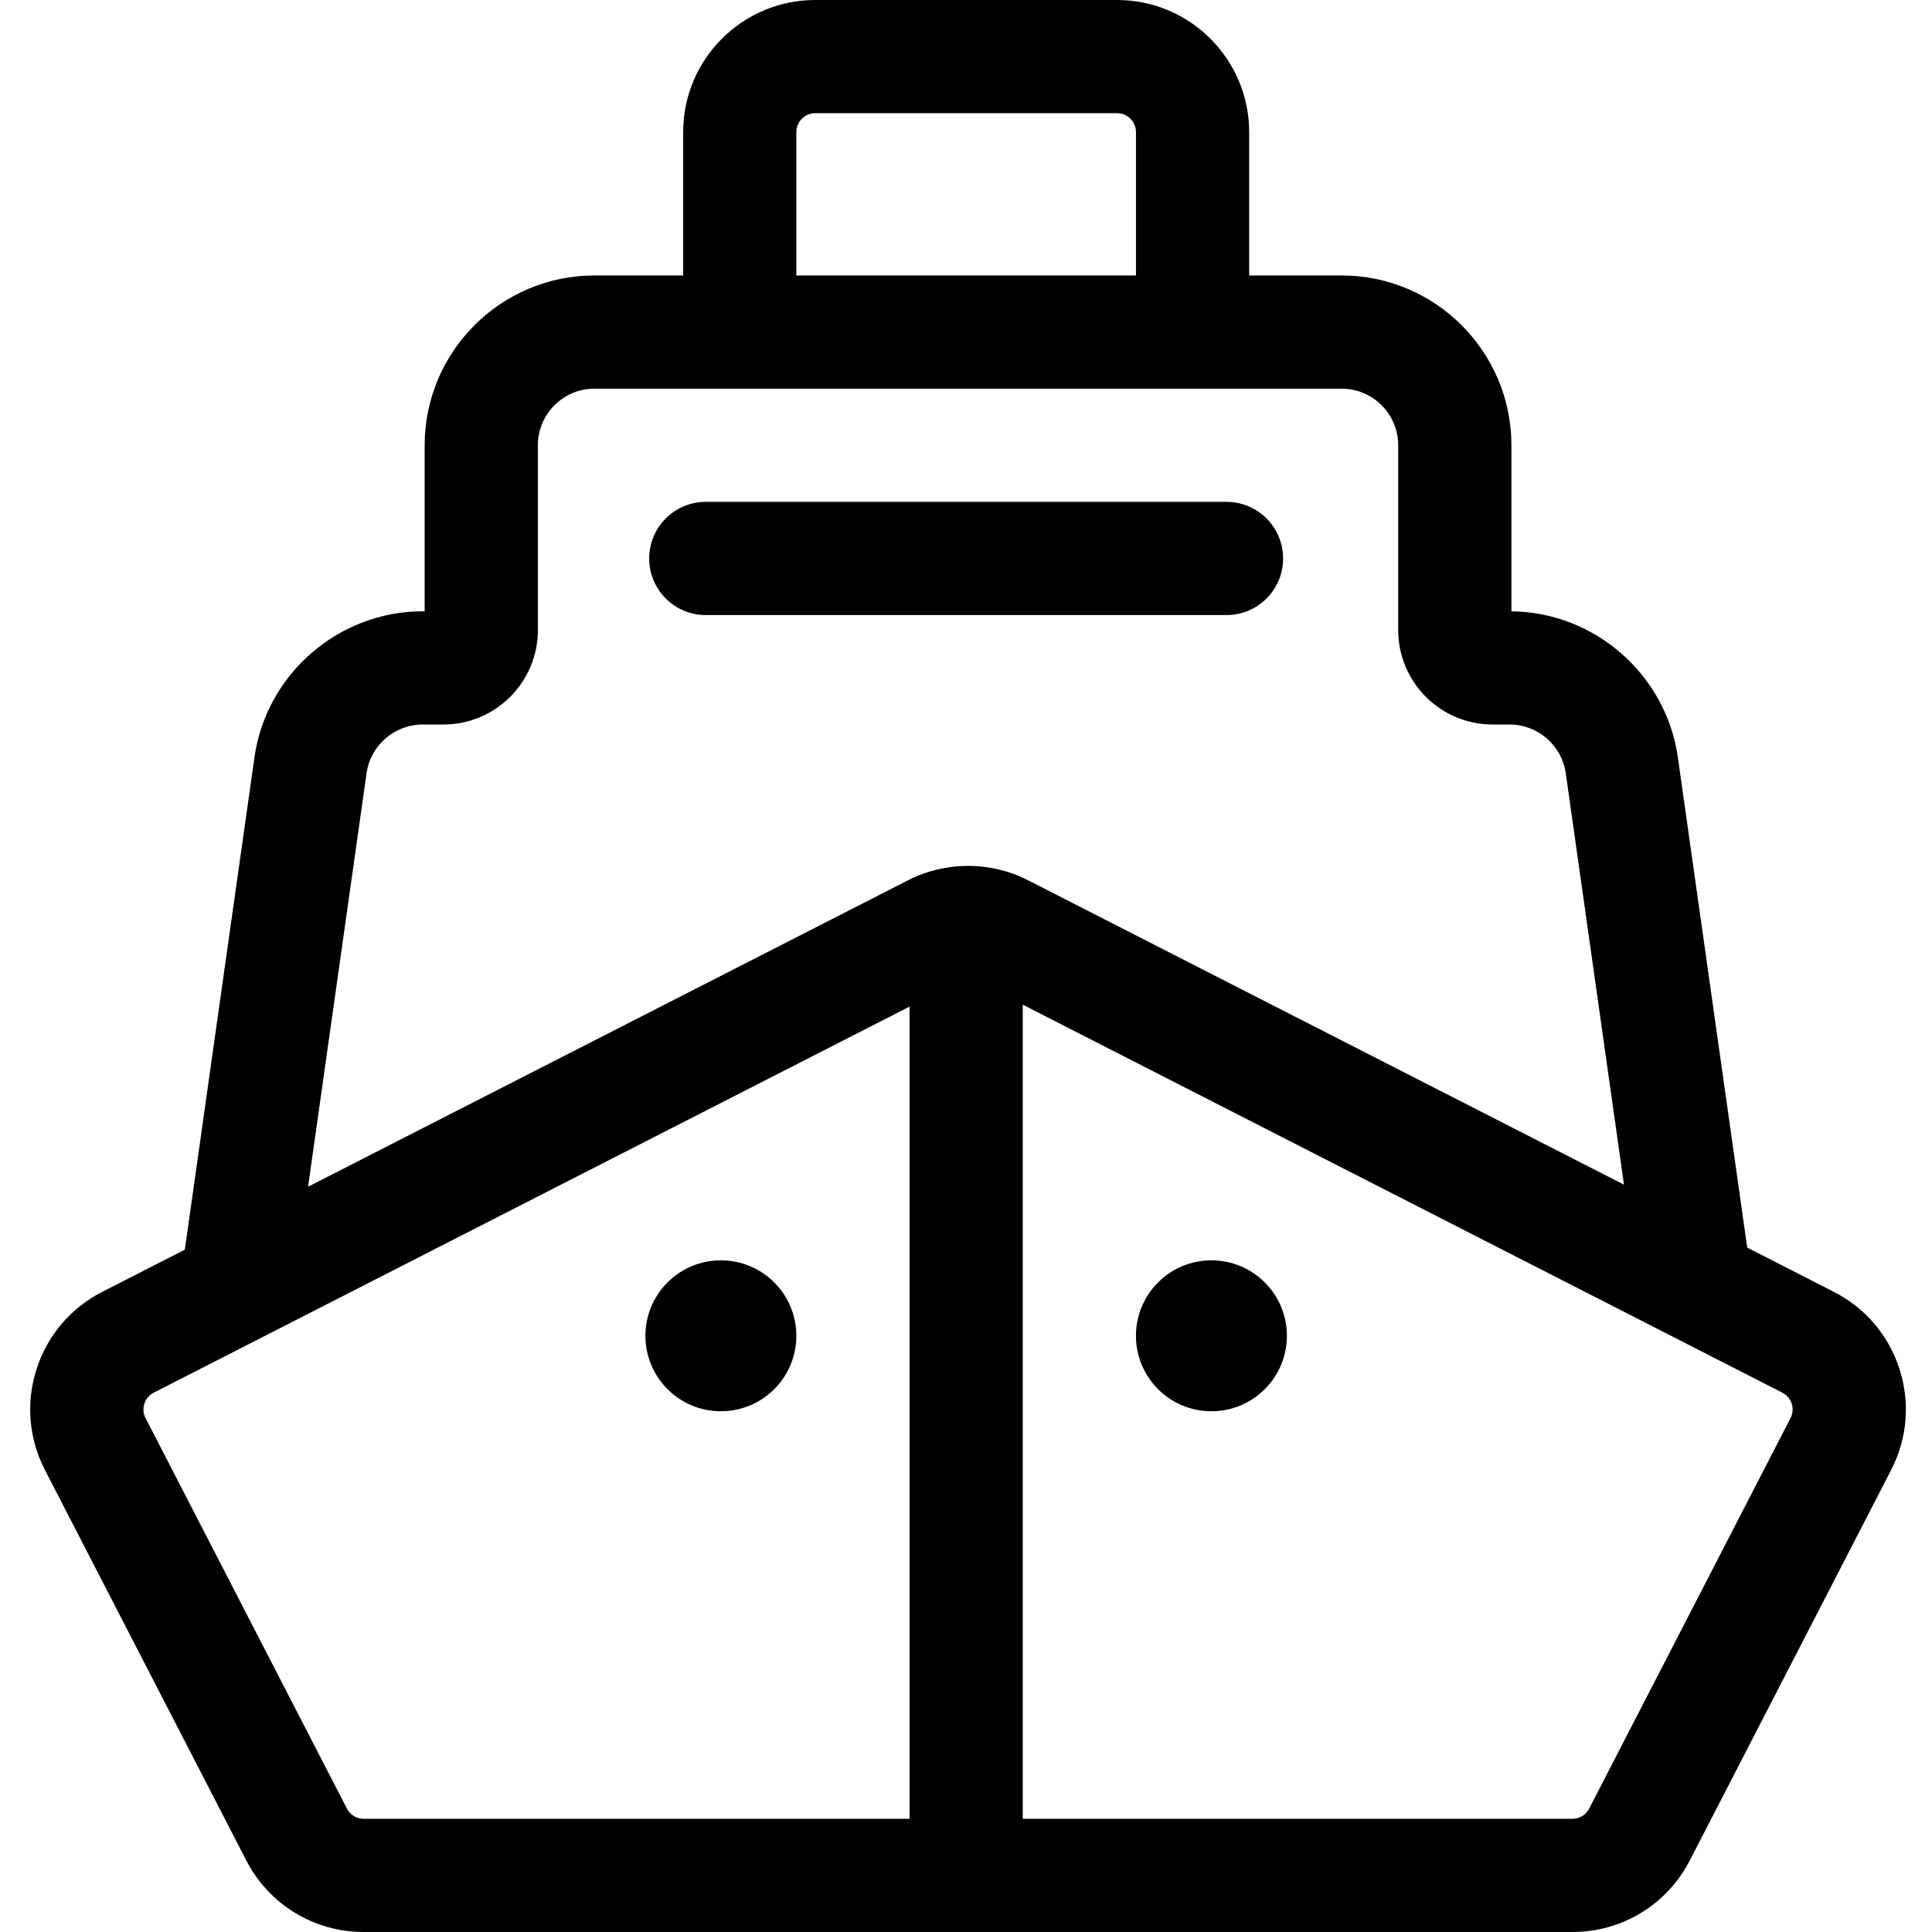 <svg height="512pt" viewBox="-8 0 512 512" width="512pt" xmlns="http://www.w3.org/2000/svg"><path d="m179.039 163h138c8.285 0 15-6.715 15-15s-6.715-15-15-15h-138c-8.281 0-15 6.715-15 15s6.719 15 15 15zm0 0"/><path d="m495.383 362.805c-2.871-8.926-9.051-16.188-17.398-20.453l-22.957-11.727-18.379-129.926c-3.102-21.914-22.02-38.473-44.105-38.695v-44.004c0-24.812-20.188-45-45-45h-24.5v-38c0-19.301-15.703-35-35-35h-80c-19.301 0-35 15.699-35 35v38h-23.504c-24.812 0-45 20.188-45 45v44h-.547c-22.281 0-41.438 16.637-44.559 38.695l-18.453 130.48-21.883 11.176c-8.348 4.266-14.527 11.527-17.398 20.453-2.871 8.922-2.086 18.426 2.211 26.758l53.359 103.477c6.031 11.695 17.949 18.961 31.109 18.961h320.324c13.16 0 25.078-7.266 31.109-18.961l53.359-103.477c4.297-8.332 5.082-17.832 2.211-26.758zm-86.68 119.195h-145.664v-215.75l201.297 102.82c1.609.82 2.25 2.184 2.488 2.922.238.738.512 2.219-.316 3.82l-53.359 103.48c-.863 1.668-2.566 2.707-4.445 2.707zm-324.77-2.711-53.359-103.477c-.828-1.605-.555-3.082-.316-3.82.238-.738.879-2.102 2.484-2.922l200.297-102.309v215.238h-144.66c-1.883 0-3.586-1.039-4.445-2.711zm20.059-287.289h5.547c13.785 0 25-11.215 25-25v-49c0-8.27 6.73-15 15-15h198c8.273 0 15 6.73 15 15v49c0 13.785 11.215 25 25 25h4.551c7.426 0 13.812 5.547 14.852 12.898l15.426 109.047-157.906-80.656c-9.969-5.094-21.871-5.094-31.84 0l-158.984 81.207 15.504-109.598c1.039-7.352 7.426-12.898 14.852-12.898zm104.047-162h80c2.758 0 5 2.242 5 5v38h-90v-38c0-2.758 2.246-5 5-5zm0 0"/><path d="m333.039 354c0 11.047-8.953 20-20 20-11.043 0-20-8.953-20-20s8.957-20 20-20c11.047 0 20 8.953 20 20zm0 0"/><path d="m203.039 354c0 11.047-8.953 20-20 20-11.043 0-20-8.953-20-20s8.957-20 20-20c11.047 0 20 8.953 20 20zm0 0"/></svg>